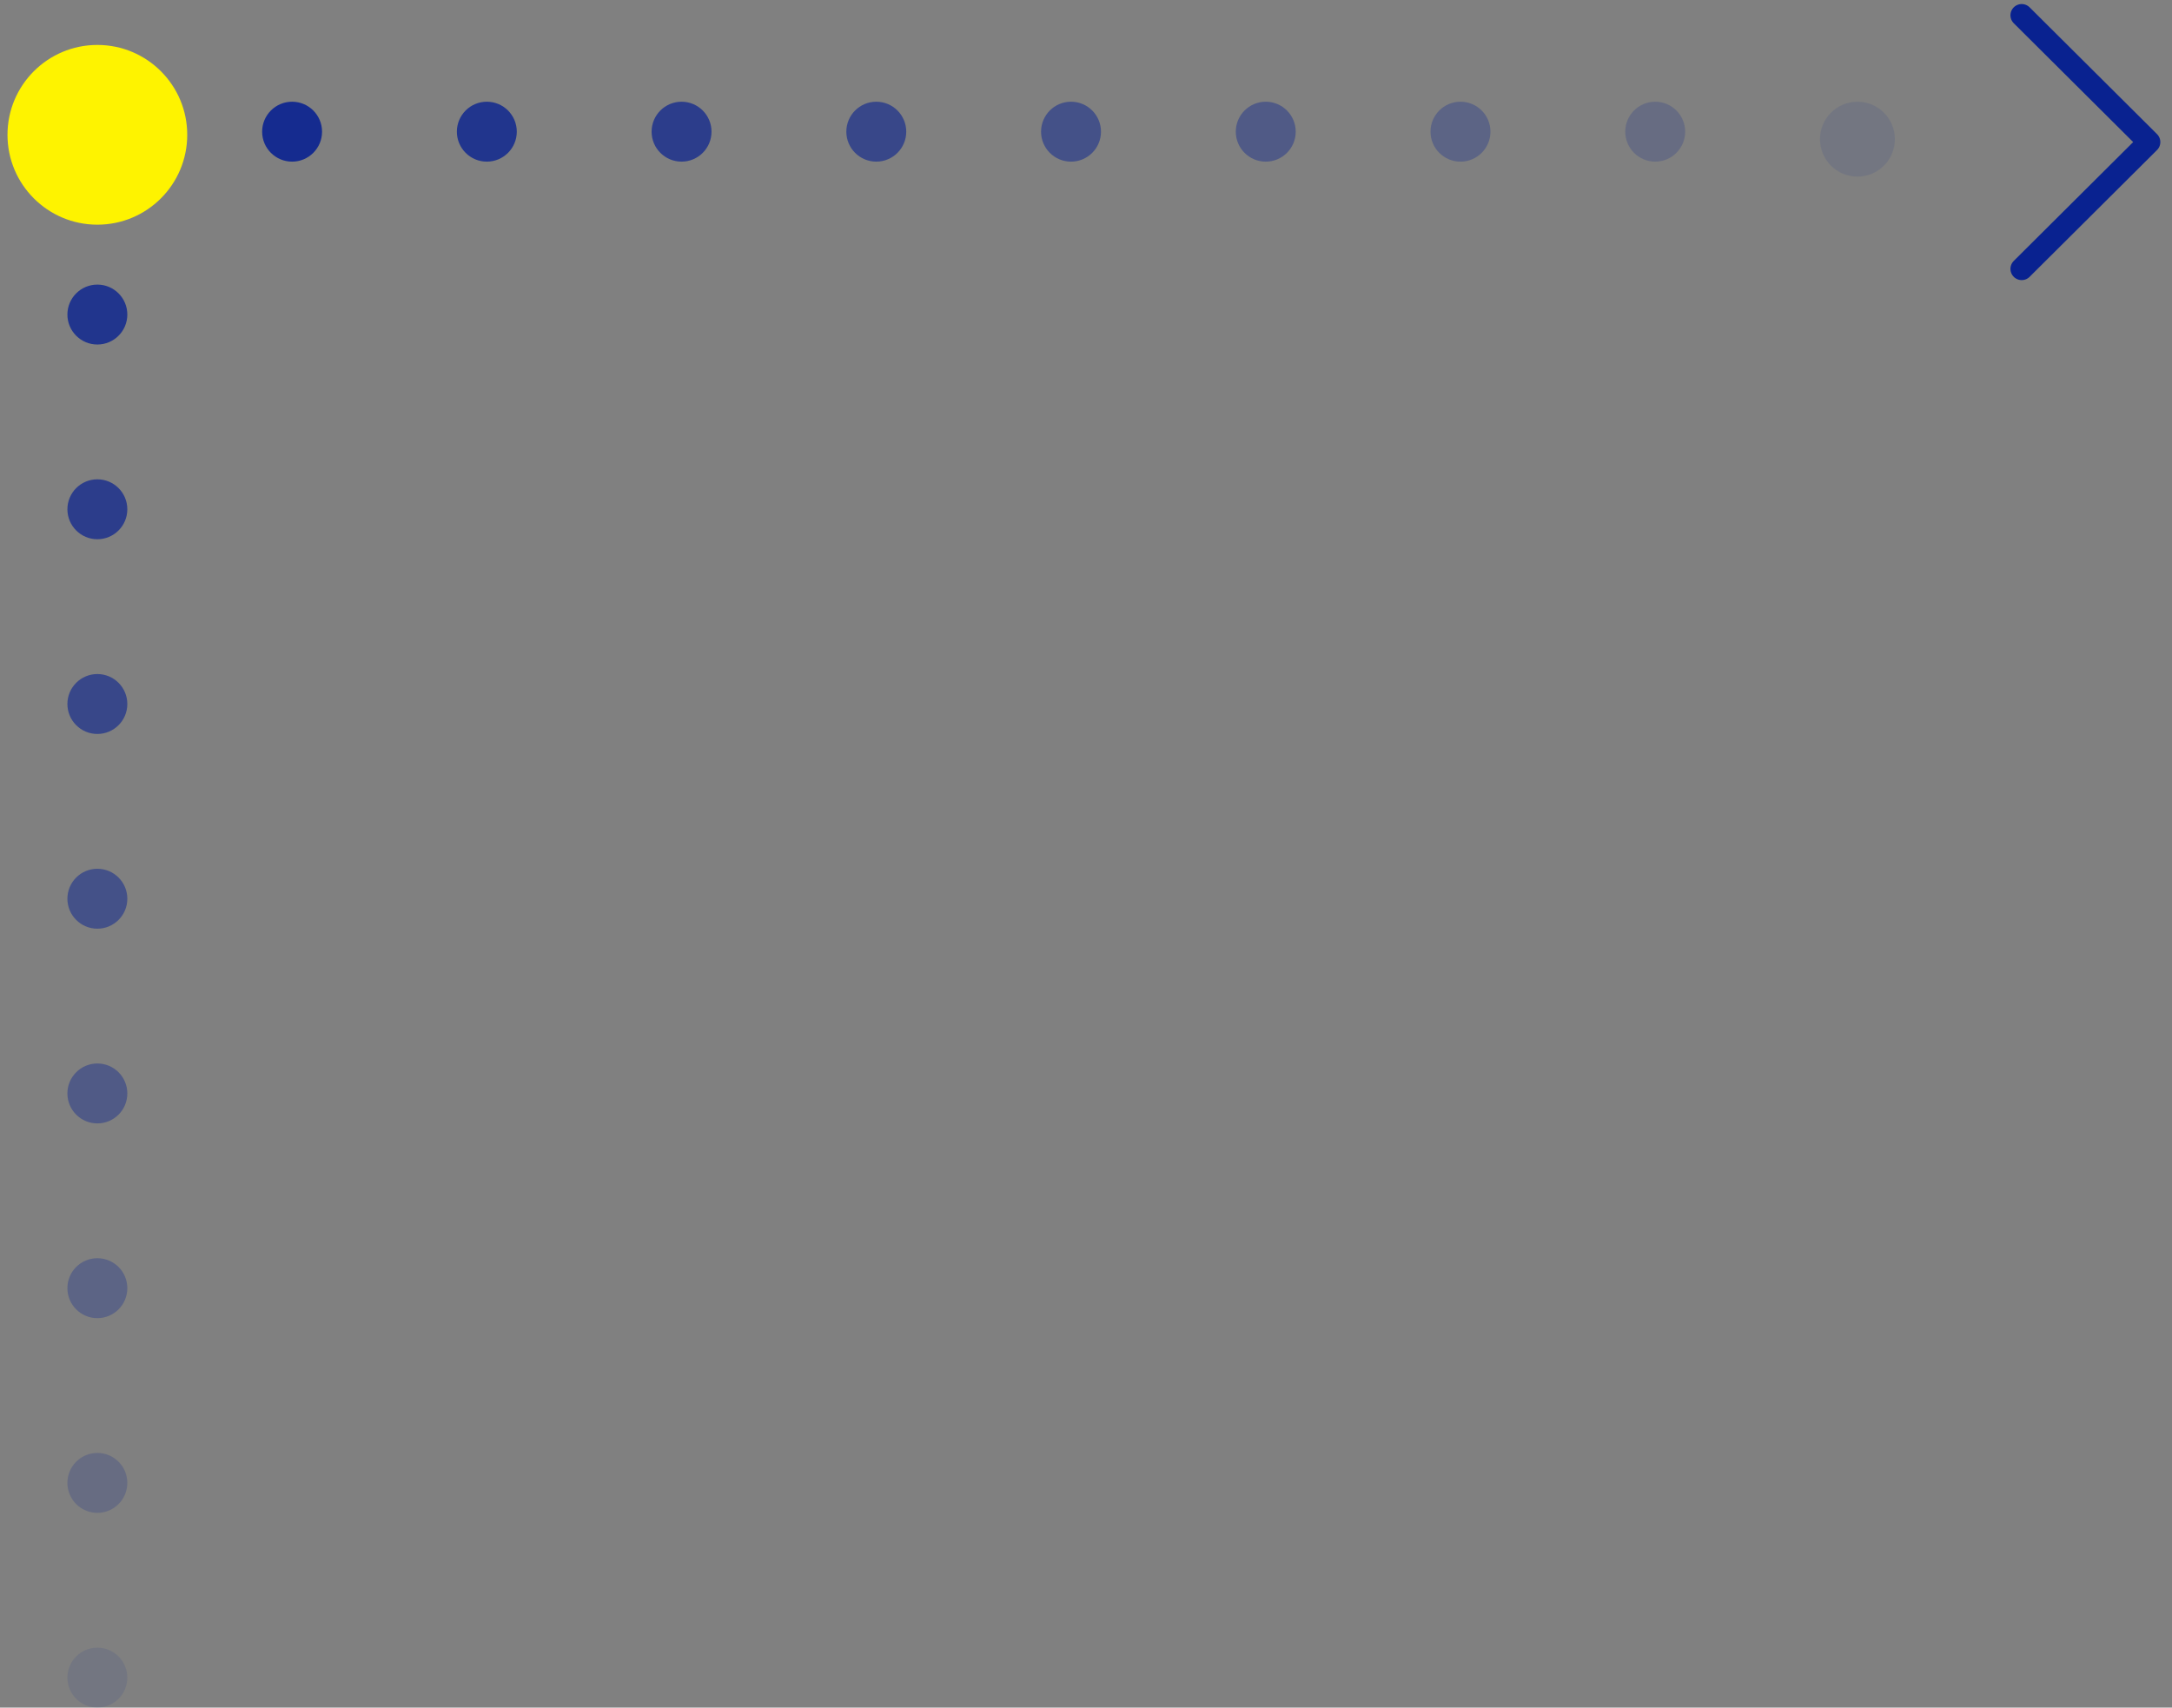 <svg width="145" height="114" viewBox="0 0 145 114" xmlns="http://www.w3.org/2000/svg"><rect x="0" y="0" width="145" height="114" fill="#808080" stroke="none"/><title>Group 13</title><g fill="none" fill-rule="evenodd"><g transform="matrix(-1 0 0 1 126.5 3)"><g transform="translate(0 3.791)" fill="#092290"><circle opacity=".1" cx="2.5" cy="2.5" r="2.5"/><circle cx="120" cy="2" r="2"/><circle opacity=".9" cx="107" cy="2" r="2"/><circle opacity=".8" cx="94" cy="2" r="2"/><circle opacity=".7" cx="81" cy="2" r="2"/><circle opacity=".6" cx="68" cy="2" r="2"/><circle opacity=".5" cx="55" cy="2" r="2"/><circle opacity=".4" cx="42" cy="2" r="2"/><circle opacity=".3" cx="29" cy="2" r="2"/><circle opacity=".2" cx="16" cy="2" r="2"/></g><circle fill="#FEF300" cx="120" cy="6" r="6"/></g><path stroke="#092290" stroke-width="1.5" stroke-linecap="round" stroke-linejoin="round" d="M134.965 17.95l8.506-8.465-8.506-8.465"/><g transform="rotate(90 -5.25 13.75)" fill="#092290"><circle opacity=".1" cx="93" cy="2" r="2"/><circle opacity=".2" cx="80" cy="2" r="2"/><circle opacity=".3" cx="67" cy="2" r="2"/><circle opacity=".4" cx="54" cy="2" r="2"/><circle opacity=".5" cx="41" cy="2" r="2"/><circle opacity=".6" cx="28" cy="2" r="2"/><circle opacity=".7" cx="15" cy="2" r="2"/><circle opacity=".8" cx="2" cy="2" r="2"/></g></g></svg>